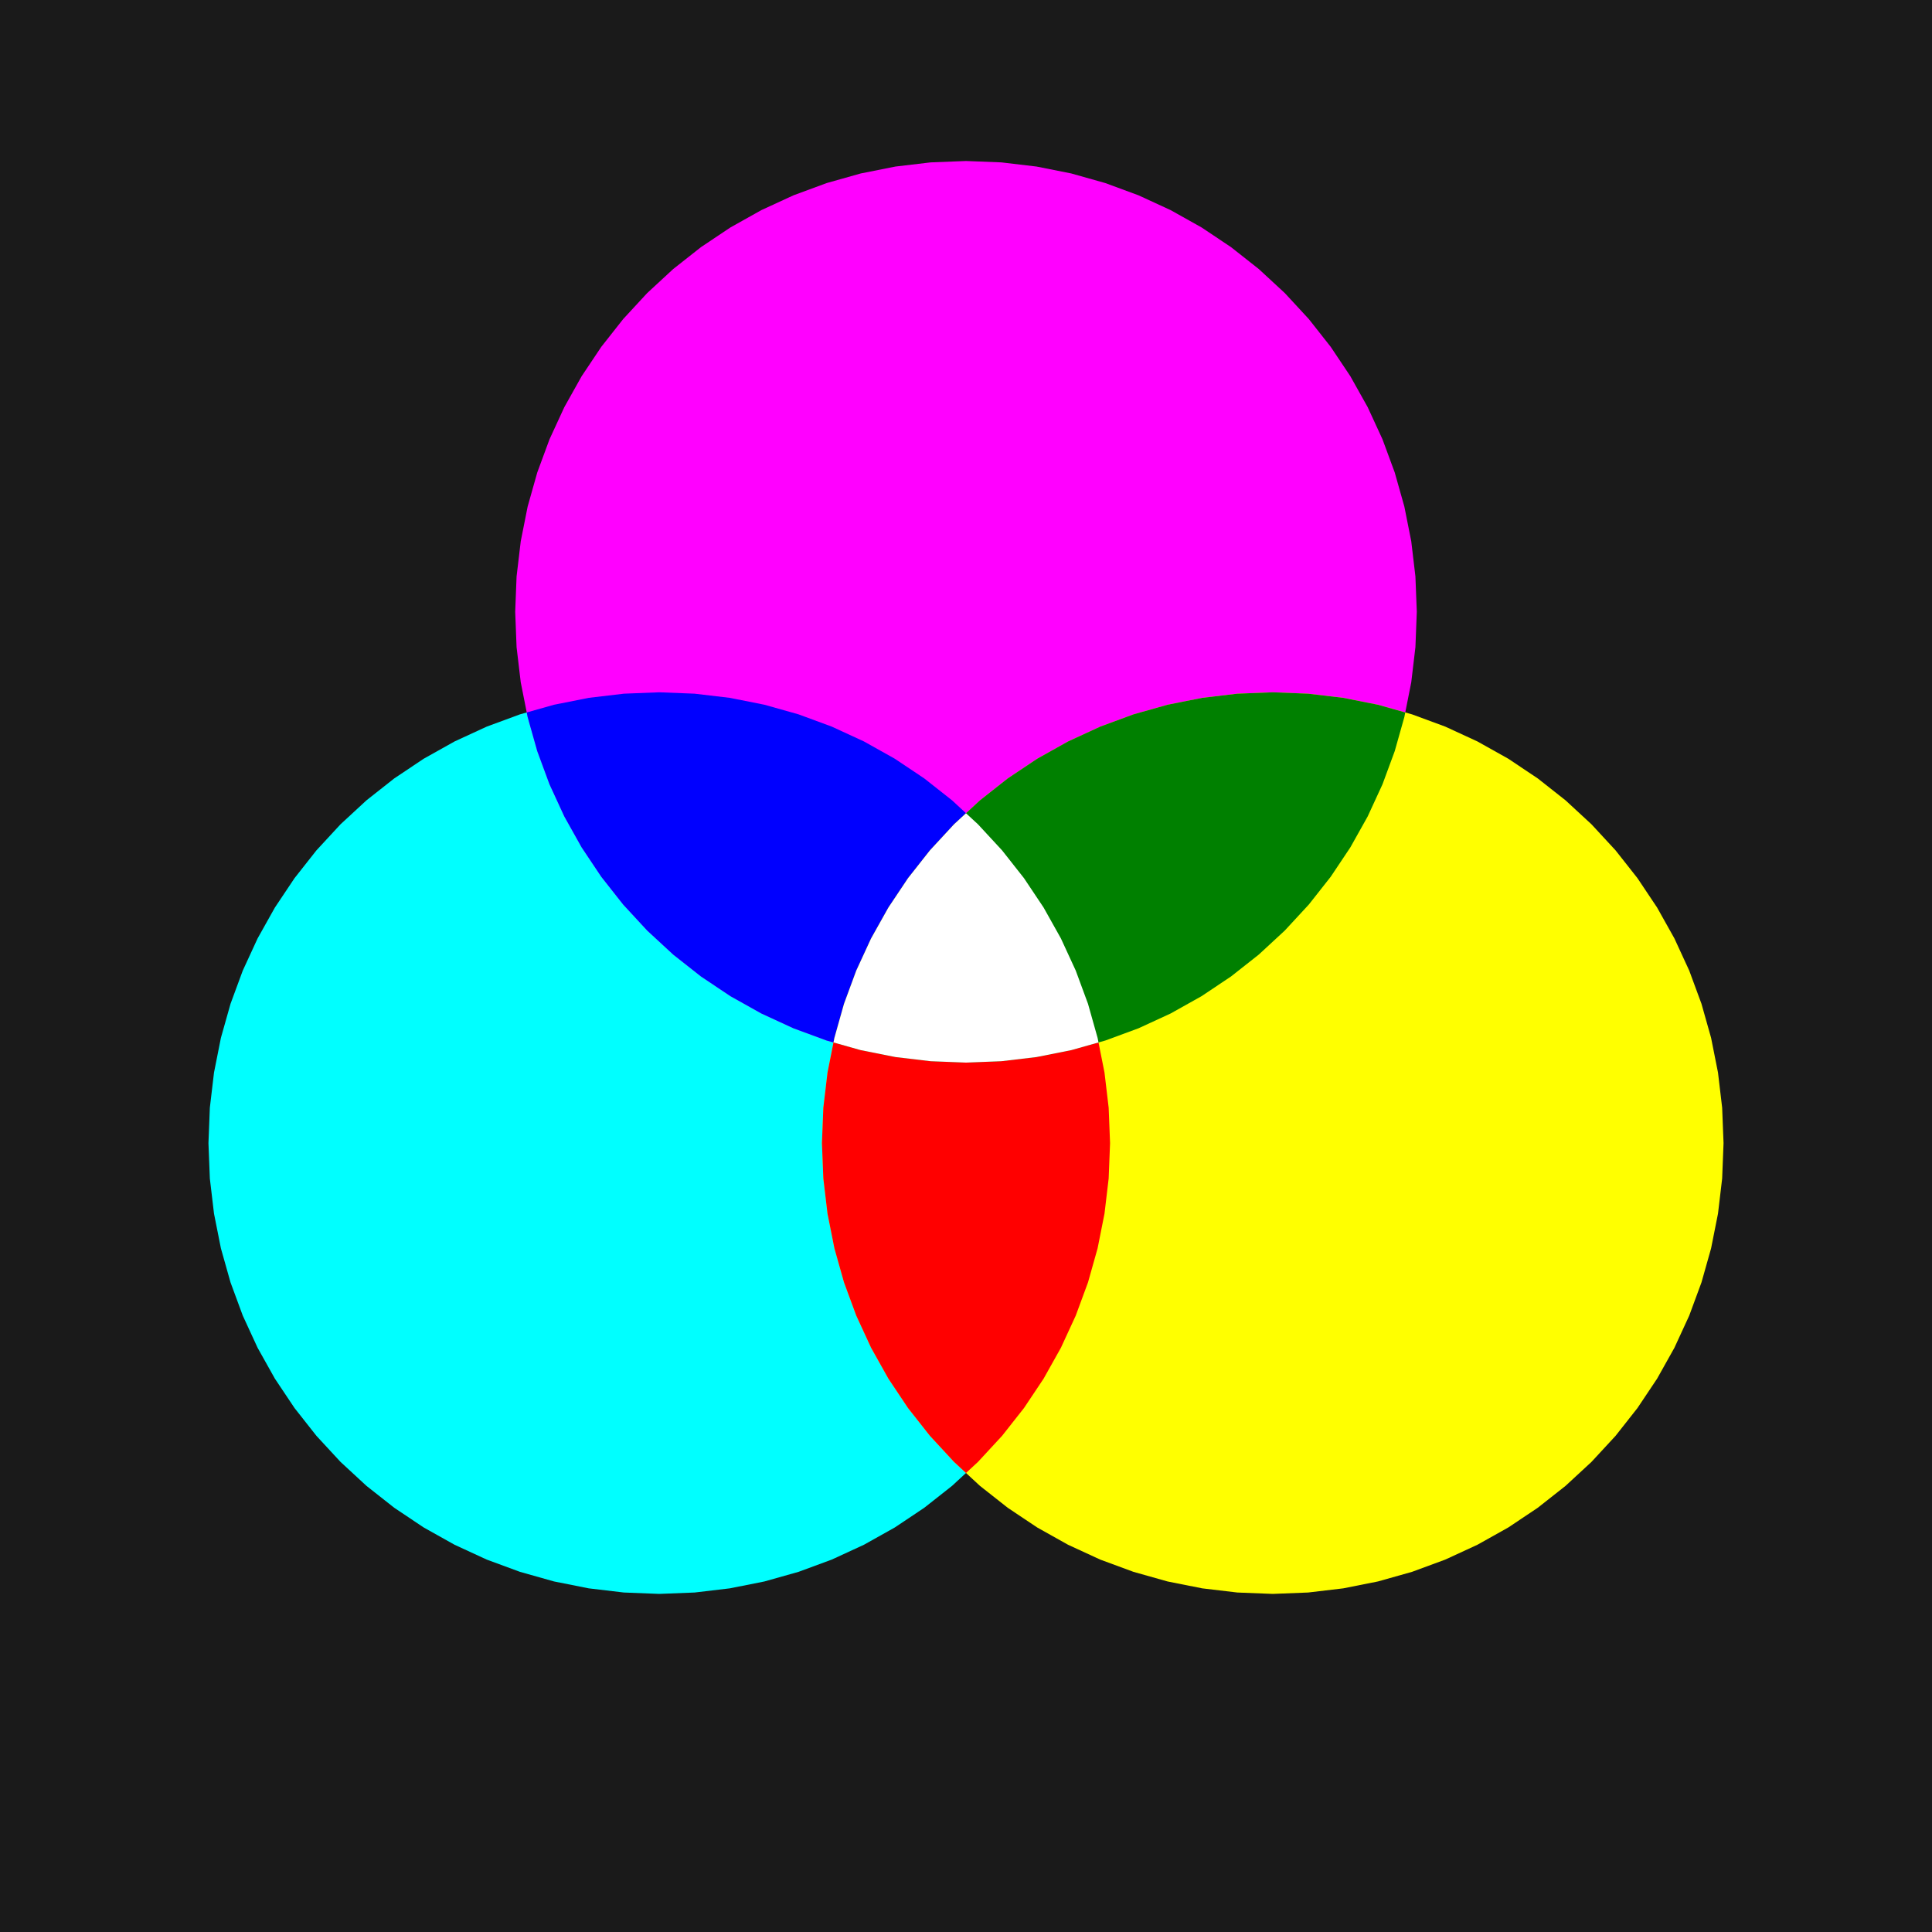 <?xml version="1.0" encoding="UTF-8"?>
<svg xmlns="http://www.w3.org/2000/svg" xmlns:xlink="http://www.w3.org/1999/xlink" width="600pt" height="600pt" viewBox="0 0 600 600" version="1.1">
<g id="surface1336">
<rect x="0" y="0" width="600" height="600" style="fill:rgb(10.196%,10.196%,10.196%);fill-opacity:1;stroke:none;"/>
<path style=" stroke:none;fill-rule:nonzero;fill:rgb(0%,100%,100%);fill-opacity:1;" d="M 344.305 365.984 L 343.012 376.902 L 340.867 387.684 L 337.887 398.262 L 334.082 408.574 L 329.477 418.559 L 324.105 428.148 L 318 437.289 L 311.195 445.922 L 303.73 453.996 L 295.66 461.457 L 287.027 468.262 L 277.887 474.371 L 268.297 479.742 L 258.312 484.344 L 248 488.148 L 237.418 491.133 L 226.637 493.277 L 215.723 494.57 L 204.738 495 L 193.754 494.57 L 182.836 493.277 L 172.055 491.133 L 161.477 488.148 L 151.16 484.344 L 141.18 479.742 L 131.586 474.371 L 122.449 468.262 L 113.816 461.457 L 105.742 453.996 L 98.281 445.922 L 91.477 437.289 L 85.367 428.148 L 79.996 418.559 L 75.395 408.574 L 71.59 398.262 L 68.605 387.684 L 66.461 376.902 L 65.168 365.984 L 64.738 355 L 65.168 344.016 L 66.461 333.098 L 68.605 322.316 L 71.59 311.738 L 75.395 301.426 L 79.996 291.441 L 85.367 281.852 L 91.477 272.711 L 98.281 264.078 L 105.742 256.004 L 113.816 248.543 L 122.449 241.738 L 131.586 235.629 L 141.18 230.258 L 151.16 225.656 L 161.477 221.852 L 172.055 218.867 L 182.836 216.723 L 193.754 215.43 L 204.738 215 L 215.723 215.43 L 226.637 216.723 L 237.418 218.867 L 248 221.852 L 258.312 225.656 L 268.297 230.258 L 277.887 235.629 L 287.027 241.738 L 295.66 248.543 L 303.73 256.004 L 311.195 264.078 L 318 272.711 L 324.105 281.852 L 329.477 291.441 L 334.082 301.426 L 337.887 311.738 L 340.867 322.316 L 343.012 333.098 L 344.305 344.016 L 344.738 355 "/>
<path style=" stroke:none;fill-rule:nonzero;fill:rgb(100%,0%,100%);fill-opacity:1;" d="M 439.57 200.984 L 438.277 211.902 L 436.133 222.684 L 433.148 233.262 L 429.344 243.574 L 424.742 253.559 L 419.371 263.148 L 413.262 272.289 L 406.457 280.922 L 398.996 288.996 L 390.922 296.457 L 382.289 303.262 L 373.148 309.371 L 363.559 314.742 L 353.574 319.344 L 343.262 323.148 L 332.684 326.133 L 321.902 328.277 L 310.984 329.57 L 300 330 L 289.016 329.57 L 278.098 328.277 L 267.316 326.133 L 256.738 323.148 L 246.426 319.344 L 236.441 314.742 L 226.852 309.371 L 217.711 303.262 L 209.078 296.457 L 201.004 288.996 L 193.543 280.922 L 186.738 272.289 L 180.629 263.148 L 175.258 253.559 L 170.656 243.574 L 166.852 233.262 L 163.867 222.684 L 161.723 211.902 L 160.43 200.984 L 160 190 L 160.43 179.016 L 161.723 168.098 L 163.867 157.316 L 166.852 146.738 L 170.656 136.426 L 175.258 126.441 L 180.629 116.852 L 186.738 107.711 L 193.543 99.078 L 201.004 91.004 L 209.078 83.543 L 217.711 76.738 L 226.852 70.629 L 236.441 65.258 L 246.426 60.656 L 256.738 56.852 L 267.316 53.867 L 278.098 51.723 L 289.016 50.43 L 300 50 L 310.984 50.43 L 321.902 51.723 L 332.684 53.867 L 343.262 56.852 L 353.574 60.656 L 363.559 65.258 L 373.148 70.629 L 382.289 76.738 L 390.922 83.543 L 398.996 91.004 L 406.457 99.078 L 413.262 107.711 L 419.371 116.852 L 424.742 126.441 L 429.344 136.426 L 433.148 146.738 L 436.133 157.316 L 438.277 168.098 L 439.57 179.016 L 440 190 "/>
<path style=" stroke:none;fill-rule:nonzero;fill:rgb(100%,100%,0%);fill-opacity:1;" d="M 534.832 365.984 L 533.539 376.902 L 531.395 387.684 L 528.41 398.262 L 524.605 408.574 L 520.004 418.559 L 514.633 428.148 L 508.523 437.289 L 501.719 445.922 L 494.258 453.996 L 486.184 461.457 L 477.551 468.262 L 468.414 474.371 L 458.82 479.742 L 448.84 484.344 L 438.523 488.148 L 427.945 491.133 L 417.164 493.277 L 406.246 494.57 L 395.262 495 L 384.277 494.57 L 373.363 493.277 L 362.582 491.133 L 352 488.148 L 341.688 484.344 L 331.703 479.742 L 322.113 474.371 L 312.973 468.262 L 304.34 461.457 L 296.27 453.996 L 288.805 445.922 L 282 437.289 L 275.895 428.148 L 270.523 418.559 L 265.918 408.574 L 262.113 398.262 L 259.133 387.684 L 256.988 376.902 L 255.695 365.984 L 255.262 355 L 255.695 344.016 L 256.988 333.098 L 259.133 322.316 L 262.113 311.738 L 265.918 301.426 L 270.523 291.441 L 275.895 281.852 L 282 272.711 L 288.805 264.078 L 296.27 256.004 L 304.34 248.543 L 312.973 241.738 L 322.113 235.629 L 331.703 230.258 L 341.688 225.656 L 352 221.852 L 362.582 218.867 L 373.363 216.723 L 384.277 215.43 L 395.262 215 L 406.246 215.43 L 417.164 216.723 L 427.945 218.867 L 438.523 221.852 L 448.84 225.656 L 458.82 230.258 L 468.414 235.629 L 477.551 241.738 L 486.184 248.543 L 494.258 256.004 L 501.719 264.078 L 508.523 272.711 L 514.633 281.852 L 520.004 291.441 L 524.605 301.426 L 528.41 311.738 L 531.395 322.316 L 533.539 333.098 L 534.832 344.016 L 535.262 355 "/>
<path style=" stroke:none;fill-rule:nonzero;fill:rgb(0%,0%,100%);fill-opacity:1;" d="M 332.684 326.133 L 321.902 328.277 L 310.984 329.57 L 300 330 L 289.016 329.57 L 278.098 328.277 L 267.316 326.133 L 256.738 323.148 L 246.426 319.344 L 236.441 314.742 L 226.852 309.371 L 217.711 303.262 L 209.078 296.457 L 201.004 288.996 L 193.543 280.922 L 186.738 272.289 L 180.629 263.148 L 175.258 253.559 L 170.656 243.574 L 166.852 233.262 L 163.867 222.684 L 163.586 221.258 L 172.055 218.867 L 182.836 216.723 L 193.754 215.43 L 204.738 215 L 215.723 215.43 L 226.637 216.723 L 237.418 218.867 L 248 221.852 L 258.312 225.656 L 268.297 230.258 L 277.887 235.629 L 287.027 241.738 L 295.66 248.543 L 303.73 256.004 L 311.195 264.078 L 318 272.711 L 324.105 281.852 L 329.477 291.441 L 334.082 301.426 L 337.887 311.738 L 340.867 322.316 L 341.152 323.742 Z M 332.684 326.133 "/>
<path style=" stroke:none;fill-rule:nonzero;fill:rgb(100%,0%,0%);fill-opacity:1;" d="M 344.305 365.984 L 343.012 376.902 L 340.867 387.684 L 337.887 398.262 L 334.082 408.574 L 329.477 418.559 L 324.105 428.148 L 318 437.289 L 311.195 445.922 L 303.73 453.996 L 300 457.445 L 296.27 453.996 L 288.805 445.922 L 282 437.289 L 275.895 428.148 L 270.523 418.559 L 265.918 408.574 L 262.113 398.262 L 259.133 387.684 L 256.988 376.902 L 255.695 365.984 L 255.262 355 L 255.695 344.016 L 256.988 333.098 L 259.133 322.316 L 262.113 311.738 L 265.918 301.426 L 270.523 291.441 L 275.895 281.852 L 282 272.711 L 288.805 264.078 L 296.27 256.004 L 300 252.555 L 303.73 256.004 L 311.195 264.078 L 318 272.711 L 324.105 281.852 L 329.477 291.441 L 334.082 301.426 L 337.887 311.738 L 340.867 322.316 L 343.012 333.098 L 344.305 344.016 L 344.738 355 Z M 344.305 365.984 "/>
<path style=" stroke:none;fill-rule:nonzero;fill:rgb(0%,50.196%,0%);fill-opacity:1;" d="M 362.582 218.867 L 373.363 216.723 L 384.277 215.43 L 395.262 215 L 406.246 215.43 L 417.164 216.723 L 427.945 218.867 L 436.414 221.258 L 436.133 222.684 L 433.148 233.262 L 429.344 243.574 L 424.742 253.559 L 419.371 263.148 L 413.262 272.289 L 406.457 280.922 L 398.996 288.996 L 390.922 296.457 L 382.289 303.262 L 373.148 309.371 L 363.559 314.742 L 353.574 319.344 L 343.262 323.148 L 332.684 326.133 L 321.902 328.277 L 310.984 329.57 L 300 330 L 289.016 329.57 L 278.098 328.277 L 267.316 326.133 L 258.848 323.742 L 259.133 322.316 L 262.113 311.738 L 265.918 301.426 L 270.523 291.441 L 275.895 281.852 L 282 272.711 L 288.805 264.078 L 296.27 256.004 L 304.34 248.543 L 312.973 241.738 L 322.113 235.629 L 331.703 230.258 L 341.688 225.656 L 352 221.852 Z M 362.582 218.867 "/>
<path style=" stroke:none;fill-rule:nonzero;fill:rgb(100%,100%,100%);fill-opacity:1;" d="M 341.152 323.742 L 332.684 326.133 L 321.902 328.277 L 310.984 329.57 L 300 330 L 289.016 329.57 L 278.098 328.277 L 267.316 326.133 L 258.848 323.742 L 259.133 322.316 L 262.113 311.738 L 265.918 301.426 L 270.523 291.441 L 275.895 281.852 L 282 272.711 L 288.805 264.078 L 296.27 256.004 L 300 252.555 L 303.73 256.004 L 311.195 264.078 L 318 272.711 L 324.105 281.852 L 329.477 291.441 L 334.082 301.426 L 337.887 311.738 L 340.867 322.316 Z M 341.152 323.742 "/>
</g>
</svg>
